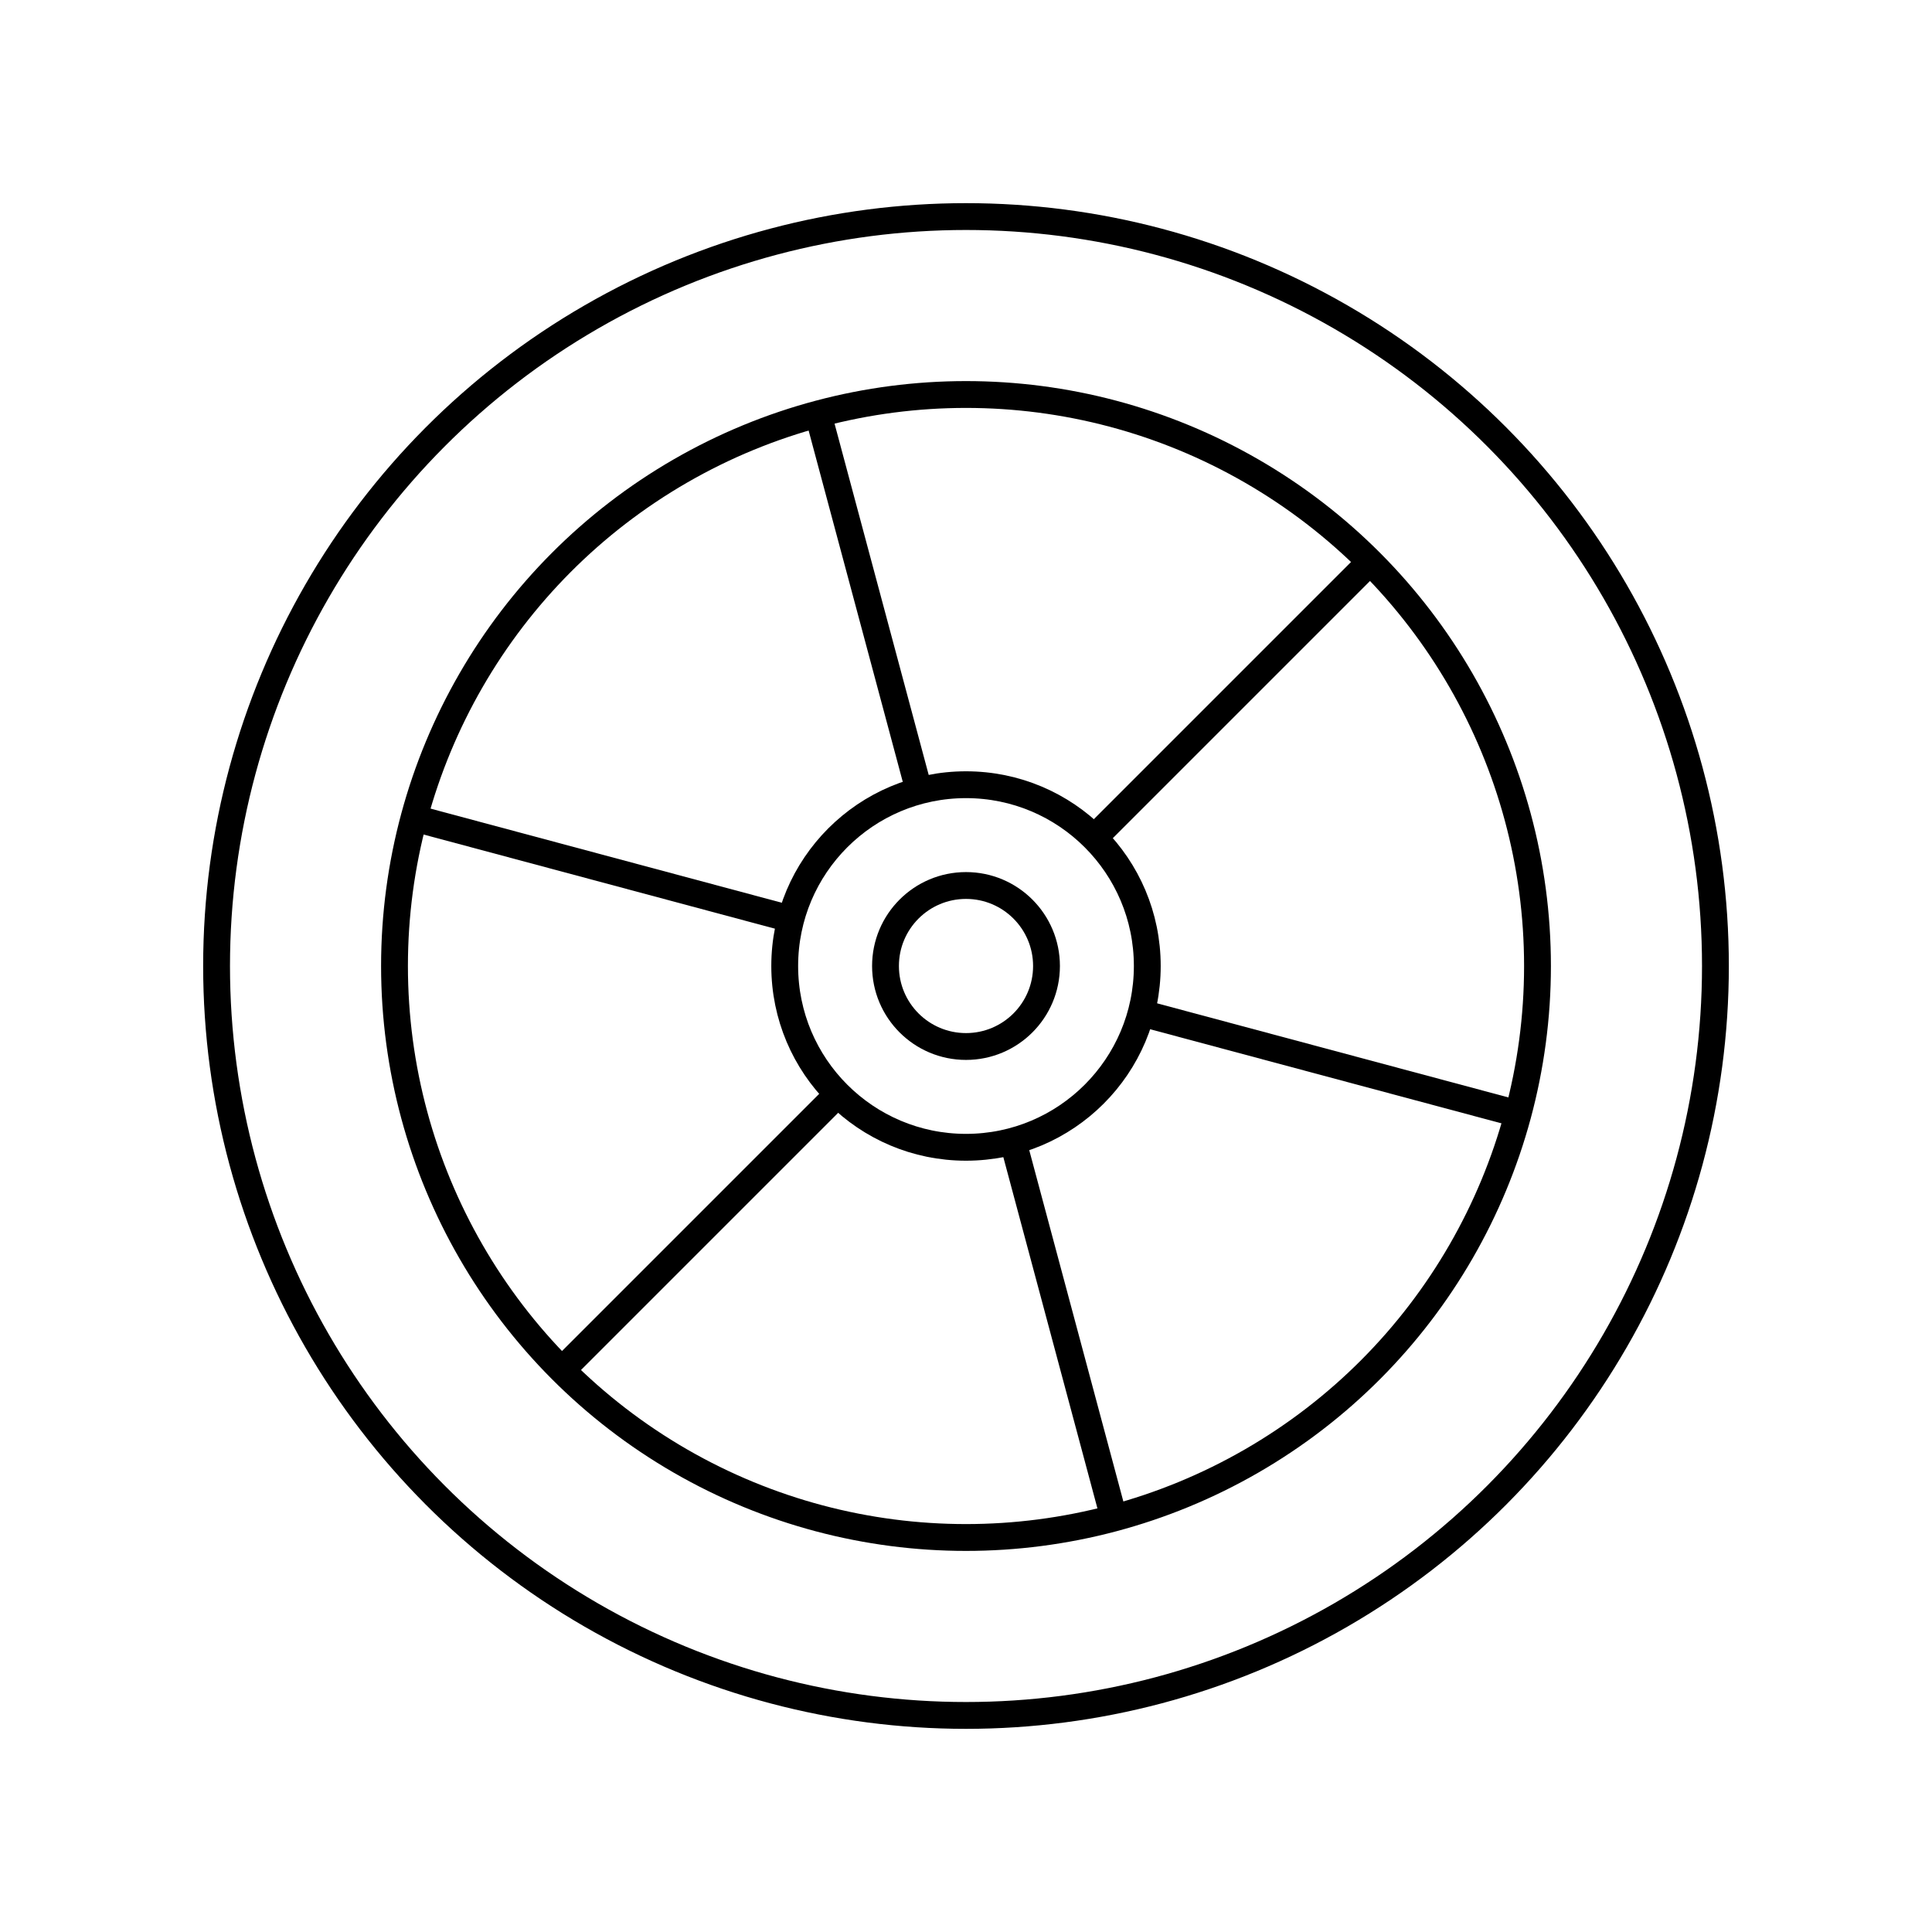 <svg id="emoji" viewBox="0 0 72 72" xmlns="http://www.w3.org/2000/svg" width="64" height="64">
  <g id="line">
    <circle cx="36" cy="36" r="27.929" fill="none" stroke="#000" strokeMiterlimit="10" strokeWidth="2"/>
    <circle cx="36" cy="36" r="21.298" fill="none" stroke="#000" strokeMiterlimit="10" strokeWidth="2"/>
    <line x1="21.032" x2="31.223" y1="50.968" y2="40.777" fill="none" stroke="#000" strokeLinecap="round" strokeMiterlimit="10" strokeWidth="2"/>
    <line x1="41.478" x2="37.749" y1="56.446" y2="42.526" fill="none" stroke="#000" strokeLinecap="round" strokeMiterlimit="10" strokeWidth="2"/>
    <line x1="56.446" x2="42.526" y1="41.478" y2="37.749" fill="none" stroke="#000" strokeLinecap="round" strokeMiterlimit="10" strokeWidth="2"/>
    <line x1="50.968" x2="40.777" y1="21.032" y2="31.223" fill="none" stroke="#000" strokeLinecap="round" strokeMiterlimit="10" strokeWidth="2"/>
    <line x1="30.521" x2="34.252" y1="15.554" y2="29.475" fill="none" stroke="#000" strokeLinecap="round" strokeMiterlimit="10" strokeWidth="2"/>
    <line x1="15.554" x2="29.473" y1="30.521" y2="34.251" fill="none" stroke="#000" strokeLinecap="round" strokeMiterlimit="10" strokeWidth="2"/>
    <circle cx="36" cy="36" r="6.756" fill="none" stroke="#000" strokeMiterlimit="10" strokeWidth="2"/>
    <circle cx="36" cy="36" r="3" fill="none" stroke="#000" strokeMiterlimit="10" strokeWidth="2"/>
  </g>
</svg>
